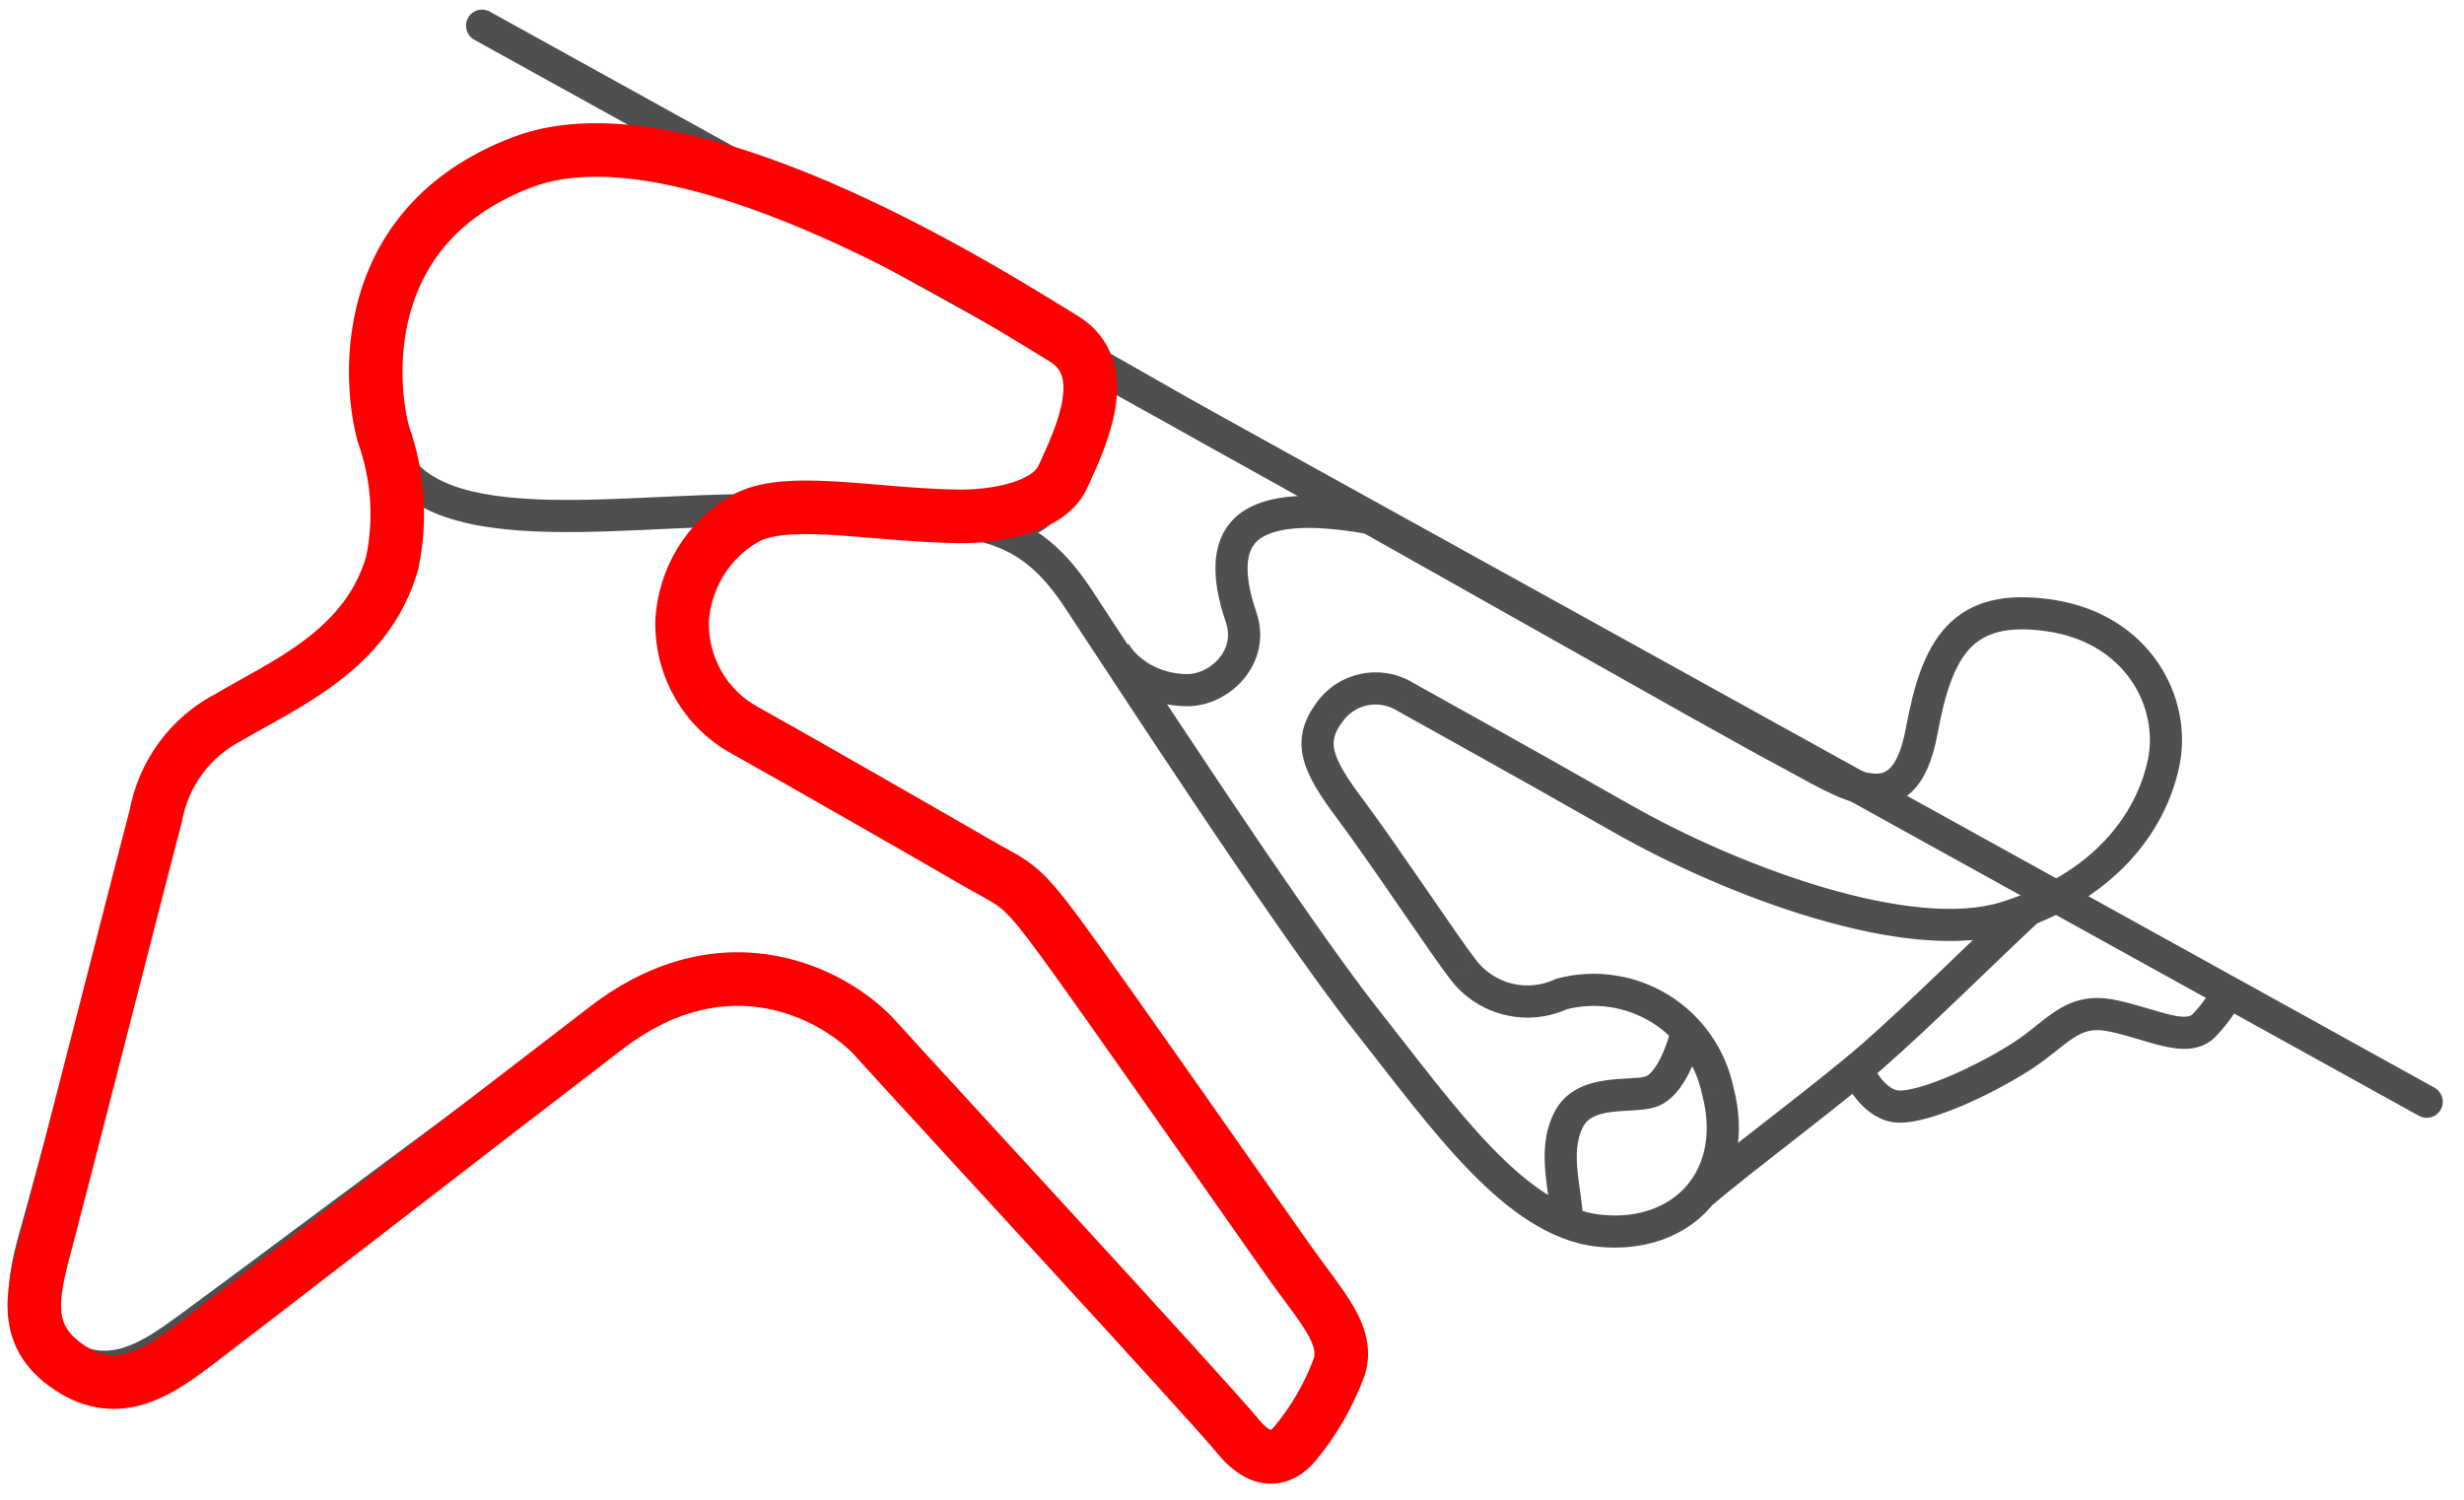 <svg width="115" height="70" viewBox="0 0 115 70" version="1.1" xmlns="http://www.w3.org/2000/svg" xmlns:xlink="http://www.w3.org/1999/xlink">
<title>track A</title>
<desc>Created using Figma</desc>
<g id="Canvas" transform="translate(43826 22664)">
<g id="track A">
<g id="Vector 2">
<use xlink:href="#path0_stroke" transform="matrix(1 0.01 -0.01 1 -43808.3 -22656.7)" fill="#4F4F4F"/>
</g>
<g id="Vector 2">
<use xlink:href="#path1_stroke" transform="matrix(1 0.01 -0.01 1 -43773.9 -22640.2)" fill="#4F4F4F"/>
</g>
<g id="Vector 2">
<use xlink:href="#path2_stroke" transform="matrix(1 0.01 -0.01 1 -43753.1 -22616)" fill="#4F4F4F"/>
</g>
<g id="Vector">
<use xlink:href="#path3_stroke" transform="matrix(1 0.01 -0.01 1 -43803.5 -22662.8)" fill="#4F4F4F"/>
</g>
<g id="Vector 2">
<use xlink:href="#path4_stroke" transform="matrix(1 0.01 -0.01 1 -43746.4 -22621.7)" fill="#4F4F4F"/>
</g>
<g id="Vector 3">
<use xlink:href="#path5_stroke" transform="matrix(1 0.01 -0.01 1 -43739.3 -22618.1)" fill="#4F4F4F"/>
</g>
<g id="Vector">
<use xlink:href="#path6_stroke" transform="matrix(1 0.01 -0.01 1 -43824.3 -22656.9)" fill="#4F4F4F"/>
</g>
<g id="Vector">
<use xlink:href="#path7_stroke" transform="matrix(1 3.58927e-10 -3.58927e-10 1 -43824.4 -22657)" fill="#FF0000"/>
</g>
</g>
</g>
<defs>
<path id="path0_stroke" d="M 19.423 16.386L 19.374 17.134L 19.423 16.386ZM 32.656 8.918L 32.303 9.579L 32.656 8.918ZM 7.314 0.375L 7.109 -0.347L 7.314 0.375ZM -0.198 13.591C 0.301 15.191 1.497 16.154 2.985 16.706C 4.448 17.249 6.252 17.422 8.129 17.444C 10.013 17.466 12.05 17.334 13.987 17.226C 15.943 17.116 17.794 17.032 19.374 17.134L 19.471 15.637C 17.787 15.528 15.848 15.619 13.903 15.728C 11.94 15.837 9.967 15.965 8.146 15.944C 6.318 15.923 4.723 15.751 3.507 15.3C 2.318 14.858 1.556 14.179 1.234 13.145L -0.198 13.591ZM 19.374 17.134C 22.888 17.362 25.274 17.583 26.934 17.666C 28.602 17.749 29.719 17.709 30.715 17.346L 30.202 15.937C 29.513 16.188 28.663 16.25 27.009 16.168C 25.348 16.084 23.059 15.87 19.471 15.637L 19.374 17.134ZM 30.715 17.346C 31.076 17.215 31.39 16.965 31.65 16.697C 31.918 16.421 32.172 16.083 32.406 15.716C 32.872 14.98 33.291 14.068 33.592 13.152C 33.891 12.242 34.089 11.276 34.075 10.44C 34.062 9.651 33.848 8.704 33.009 8.256L 32.303 9.579C 32.383 9.622 32.565 9.809 32.576 10.465C 32.586 11.073 32.436 11.862 32.167 12.684C 31.899 13.499 31.53 14.295 31.139 14.912C 30.943 15.221 30.751 15.47 30.575 15.651C 30.392 15.839 30.264 15.915 30.202 15.937L 30.715 17.346ZM 33.009 8.256C 31.253 7.318 26.846 4.562 21.949 2.371C 19.488 1.27 16.864 0.292 14.326 -0.264C 11.797 -0.818 9.294 -0.967 7.109 -0.347L 7.519 1.096C 9.37 0.571 11.597 0.673 14.005 1.201C 16.406 1.727 18.927 2.663 21.337 3.74C 26.18 5.907 30.407 8.567 32.303 9.579L 33.009 8.256ZM 7.109 -0.347C 0.453 1.543 -1.942 7.991 -0.198 13.591L 1.234 13.145C -0.304 8.207 1.81 2.717 7.519 1.096L 7.109 -0.347Z"/>
<path id="path1_stroke" d="M 5.876 4.953L 5.169 5.204L 5.876 4.953ZM 6.54 0.503L 6.18 -0.156L 6.54 0.503ZM -0.641 7.03C 0.082 8.222 1.59 9.13 3.372 9.13L 3.372 7.63C 2.082 7.63 1.076 6.97 0.641 6.252L -0.641 7.03ZM 3.372 9.13C 4.384 9.13 5.378 8.617 6.022 7.834C 6.683 7.031 7.008 5.903 6.583 4.703L 5.169 5.204C 5.396 5.845 5.236 6.43 4.864 6.881C 4.477 7.351 3.893 7.63 3.372 7.63L 3.372 9.13ZM 6.583 4.703C 6.246 3.753 6.104 2.953 6.167 2.345C 6.226 1.779 6.455 1.404 6.899 1.161L 6.18 -0.156C 5.232 0.362 4.776 1.219 4.675 2.19C 4.579 3.12 4.801 4.166 5.169 5.204L 6.583 4.703ZM 6.899 1.161C 7.43 0.871 8.197 0.745 9.127 0.75C 10.042 0.755 11.026 0.886 11.934 1.038L 12.181 -0.442C 11.25 -0.597 10.172 -0.744 9.136 -0.75C 8.114 -0.756 7.043 -0.626 6.18 -0.156L 6.899 1.161Z"/>
<path id="path2_stroke" d="M 5.116 -0.152C 5.032 0.254 4.857 0.843 4.608 1.352C 4.484 1.605 4.352 1.815 4.22 1.969C 4.086 2.126 3.984 2.185 3.927 2.204L 4.402 3.627C 4.804 3.493 5.12 3.224 5.358 2.946C 5.599 2.666 5.796 2.336 5.955 2.012C 6.272 1.365 6.481 0.65 6.585 0.152L 5.116 -0.152ZM 3.927 2.204C 3.803 2.246 3.59 2.272 3.227 2.297C 2.901 2.32 2.476 2.341 2.061 2.405C 1.233 2.531 0.178 2.862 -0.346 3.978L 1.011 4.616C 1.208 4.197 1.609 3.991 2.287 3.887C 2.624 3.836 2.964 3.819 3.331 3.793C 3.659 3.771 4.066 3.739 4.402 3.627L 3.927 2.204ZM -0.346 3.978C -0.794 4.929 -0.792 5.906 -0.703 6.765C -0.659 7.192 -0.589 7.622 -0.533 8.003C -0.474 8.397 -0.429 8.75 -0.417 9.08L 1.082 9.029C 1.068 8.608 1.01 8.183 0.951 7.784C 0.89 7.372 0.828 6.994 0.789 6.611C 0.71 5.85 0.737 5.199 1.011 4.616L -0.346 3.978Z"/>
<path id="path3_stroke" d="M 0.357 -0.66C -0.008 -0.857 -0.463 -0.721 -0.66 -0.357C -0.857 0.008 -0.721 0.463 -0.357 0.66L 0.357 -0.66ZM 90.896 49.971C 91.26 50.168 91.715 50.032 91.912 49.668C 92.109 49.304 91.973 48.849 91.609 48.652L 90.896 49.971ZM -0.357 0.66L 90.896 49.971L 91.609 48.652L 0.357 -0.66L -0.357 0.66Z"/>
<path id="path4_stroke" d="M 0.497 13.913C 1.347 13.162 2.75 12.05 4.23 10.871C 5.697 9.703 7.234 8.475 8.314 7.518L 7.32 6.395C 6.275 7.321 4.772 8.522 3.296 9.698C 1.833 10.862 0.39 12.005 -0.497 12.789L 0.497 13.913ZM 8.314 7.518C 10.438 5.638 14.071 1.964 15.585 0.548L 14.56 -0.548C 12.94 0.968 9.447 4.511 7.32 6.395L 8.314 7.518Z"/>
<path id="path5_stroke" d="M 1.942 5.729L 1.973 4.98L 1.942 5.729ZM 16.197 1.79L 16.743 2.304L 16.197 1.79ZM -0.691 4.283C -0.544 4.629 -0.26 5.131 0.142 5.565C 0.535 5.989 1.134 6.446 1.91 6.478L 1.973 4.98C 1.768 4.971 1.515 4.84 1.242 4.545C 0.978 4.26 0.782 3.913 0.691 3.697L -0.691 4.283ZM 1.91 6.478C 2.337 6.496 2.827 6.4 3.308 6.262C 3.801 6.12 4.341 5.917 4.884 5.682C 5.97 5.211 7.117 4.591 8.021 4.006L 7.205 2.747C 6.371 3.287 5.296 3.868 4.287 4.306C 3.783 4.524 3.307 4.702 2.894 4.82C 2.468 4.943 2.16 4.988 1.973 4.98L 1.91 6.478ZM 8.021 4.006C 8.49 3.702 8.879 3.393 9.214 3.123C 9.56 2.843 9.824 2.624 10.091 2.447C 10.563 2.133 10.993 1.981 11.714 2.118L 11.993 0.644C 10.824 0.423 10.002 0.706 9.261 1.197C 8.921 1.423 8.588 1.7 8.271 1.956C 7.944 2.221 7.605 2.488 7.205 2.747L 8.021 4.006ZM 11.714 2.118C 12.151 2.201 12.58 2.317 13.009 2.44C 13.426 2.558 13.863 2.689 14.264 2.778C 15.012 2.945 16.025 3.067 16.743 2.304L 15.65 1.277C 15.55 1.383 15.337 1.48 14.59 1.314C 14.245 1.237 13.868 1.125 13.42 0.997C 12.985 0.873 12.501 0.74 11.993 0.644L 11.714 2.118ZM 16.743 2.304C 17.464 1.537 17.944 0.675 18.108 0.304L 16.737 -0.304C 16.63 -0.062 16.237 0.652 15.65 1.277L 16.743 2.304Z"/>
<path id="path6_stroke" d="M 16.303 13.065L 15.581 13.27L 15.589 13.296L 15.598 13.322L 16.303 13.065ZM 42.96 5.834L 43.307 5.17L 43.307 5.169L 42.96 5.834ZM 55.148 12.499L 54.788 13.157L 54.79 13.158L 55.148 12.499ZM 88.253 26.128L 88.992 26.256L 88.992 26.256L 88.253 26.128ZM 64.155 24.795L 63.763 25.434L 63.778 25.443L 63.792 25.451L 64.155 24.795ZM 60.565 25.594L 61.179 26.026L 61.185 26.017L 61.191 26.008L 60.565 25.594ZM 66.947 37.468L 67.542 37.012L 67.538 37.006L 67.533 37L 66.947 37.468ZM 71.567 38.579L 71.369 37.855L 71.305 37.873L 71.244 37.902L 71.567 38.579ZM 78.902 43.022L 78.169 43.183L 78.174 43.202L 78.179 43.221L 78.902 43.022ZM 33.121 16.986L 33.498 17.635L 33.504 17.631L 33.121 16.986ZM 30.252 21.618L 29.504 21.568L 29.503 21.582L 29.502 21.595L 30.252 21.618ZM 33.199 26.694L 33.56 26.037L 33.55 26.031L 33.199 26.694ZM 60.931 55.973L 61.633 56.238L 61.639 56.221L 61.645 56.203L 60.931 55.973ZM 58.903 59.449L 59.479 59.93L 59.48 59.929L 58.903 59.449ZM 5.667 30.648L 6.389 30.848L 6.398 30.816L 6.404 30.784L 5.667 30.648ZM 9.057 26.094L 9.397 26.762L 9.417 26.752L 9.437 26.741L 9.057 26.094ZM 16.713 18.985L 17.433 19.193L 17.441 19.168L 17.446 19.142L 16.713 18.985ZM 17.024 12.861C 16.757 11.918 16.469 9.58 17.16 7.194C 17.839 4.854 19.454 2.467 23.033 1.27L 22.557 -0.153C 18.445 1.223 16.514 4.035 15.72 6.777C 14.938 9.474 15.25 12.102 15.581 13.27L 17.024 12.861ZM 23.033 1.27C 26.611 0.073 31.082 1.115 34.958 2.653C 38.816 4.184 41.838 6.096 42.614 6.5L 43.307 5.169C 42.675 4.84 39.461 2.827 35.511 1.259C 31.58 -0.301 26.672 -1.53 22.557 -0.153L 23.033 1.27ZM 42.613 6.499C 47.925 9.273 51.575 11.401 54.788 13.157L 55.507 11.841C 52.338 10.109 48.632 7.95 43.307 5.17L 42.613 6.499ZM 54.79 13.158C 63.63 17.944 78.552 26.258 81.505 27.782L 82.193 26.45C 79.252 24.931 64.392 16.651 55.505 11.839L 54.79 13.158ZM 81.505 27.782C 82.193 28.137 82.977 28.581 83.653 28.912C 84.343 29.249 85.075 29.551 85.778 29.629C 86.522 29.712 87.272 29.545 87.875 28.919C 88.436 28.336 88.785 27.44 88.992 26.256L 87.514 25.999C 87.327 27.07 87.048 27.615 86.794 27.878C 86.584 28.098 86.334 28.181 85.944 28.138C 85.513 28.09 84.976 27.889 84.312 27.564C 83.634 27.233 82.979 26.855 82.193 26.45L 81.505 27.782ZM 88.992 26.256C 89.329 24.32 89.755 23.022 90.47 22.253C 91.123 21.552 92.145 21.166 94.068 21.428L 94.271 19.942C 92.078 19.643 90.48 20.04 89.372 21.231C 88.327 22.355 87.852 24.059 87.514 25.999L 88.992 26.256ZM 94.068 21.428C 97.746 21.929 99.3 24.951 98.819 27.369L 100.29 27.662C 100.936 24.416 98.824 20.562 94.271 19.942L 94.068 21.428ZM 98.819 27.369C 98.311 29.916 96.341 32.684 92.064 34.078L 92.529 35.504C 97.281 33.955 99.669 30.781 100.29 27.662L 98.819 27.369ZM 92.064 34.078C 90.032 34.741 87.011 34.41 83.746 33.483C 80.517 32.567 77.195 31.113 74.647 29.693L 73.917 31.004C 76.553 32.472 79.982 33.975 83.336 34.926C 86.653 35.867 90.047 36.314 92.529 35.504L 92.064 34.078ZM 74.647 29.693C 69.468 26.809 65.584 24.727 64.518 24.138L 63.792 25.451C 64.898 26.062 68.725 28.112 73.917 31.004L 74.647 29.693ZM 64.547 24.155C 63.796 23.695 62.896 23.544 62.036 23.736L 62.362 25.2C 62.842 25.093 63.344 25.177 63.763 25.434L 64.547 24.155ZM 62.036 23.736C 61.176 23.927 60.425 24.446 59.939 25.181L 61.191 26.008C 61.463 25.596 61.883 25.307 62.362 25.2L 62.036 23.736ZM 59.952 25.163C 59.372 25.988 59.166 26.814 59.419 27.752C 59.646 28.598 60.235 29.477 61.011 30.493L 62.203 29.582C 61.417 28.554 61.008 27.889 60.867 27.363C 60.751 26.93 60.806 26.556 61.179 26.026L 59.952 25.163ZM 61.011 30.493C 61.781 31.5 62.907 33.094 63.95 34.576C 64.979 36.038 65.944 37.413 66.361 37.936L 67.533 37C 67.153 36.523 66.228 35.206 65.177 33.712C 64.14 32.239 62.995 30.618 62.203 29.582L 61.011 30.493ZM 66.352 37.925C 66.983 38.748 67.878 39.33 68.886 39.572L 69.237 38.113C 68.563 37.952 67.965 37.563 67.542 37.012L 66.352 37.925ZM 68.886 39.572C 69.894 39.814 70.955 39.703 71.891 39.256L 71.244 37.902C 70.619 38.201 69.91 38.275 69.237 38.113L 68.886 39.572ZM 71.765 39.302C 72.44 39.118 73.145 39.072 73.838 39.169L 74.046 37.684C 73.151 37.559 72.241 37.617 71.369 37.855L 71.765 39.302ZM 73.838 39.169C 74.531 39.266 75.197 39.503 75.796 39.866L 76.573 38.583C 75.8 38.115 74.94 37.809 74.046 37.684L 73.838 39.169ZM 75.796 39.866C 76.395 40.229 76.914 40.71 77.322 41.28L 78.542 40.407C 78.016 39.672 77.346 39.051 76.573 38.583L 75.796 39.866ZM 77.322 41.28C 77.73 41.85 78.018 42.498 78.169 43.183L 79.634 42.86C 79.44 41.977 79.068 41.142 78.542 40.407L 77.322 41.28ZM 78.179 43.221C 78.678 45.038 78.311 46.511 77.484 47.48C 76.653 48.454 75.266 49.029 73.511 48.862L 73.368 50.355C 75.529 50.561 77.427 49.859 78.625 48.454C 79.827 47.045 80.234 45.037 79.625 42.823L 78.179 43.221ZM 73.511 48.862C 71.827 48.701 70.166 47.58 68.399 45.794C 66.64 44.015 64.91 41.723 63.033 39.392L 61.865 40.333C 63.694 42.604 65.502 44.998 67.332 46.849C 69.156 48.691 71.136 50.142 73.368 50.355L 73.511 48.862ZM 63.033 39.392C 59.352 34.821 51.125 22.394 50.071 20.86L 48.834 21.709C 49.841 23.175 58.136 35.702 61.865 40.333L 63.033 39.392ZM 50.071 20.86C 49.093 19.437 47.401 16.191 42.932 16.092L 42.899 17.592C 46.474 17.671 47.751 20.133 48.834 21.709L 50.071 20.86ZM 42.932 16.092C 40.914 16.047 39.057 15.812 37.253 15.715C 36.383 15.669 35.548 15.658 34.798 15.737C 34.052 15.815 33.337 15.986 32.739 16.341L 33.504 17.631C 33.842 17.431 34.317 17.295 34.954 17.229C 35.588 17.162 36.331 17.168 37.172 17.213C 38.792 17.3 40.896 17.547 42.899 17.592L 42.932 16.092ZM 32.745 16.338C 31.818 16.877 31.037 17.636 30.472 18.548L 31.747 19.338C 32.183 18.634 32.784 18.05 33.498 17.635L 32.745 16.338ZM 30.472 18.548C 29.907 19.46 29.575 20.497 29.504 21.568L 31 21.668C 31.055 20.841 31.312 20.041 31.747 19.338L 30.472 18.548ZM 29.502 21.595C 29.467 22.773 29.762 23.937 30.353 24.955L 31.65 24.202C 31.199 23.426 30.975 22.538 31.002 21.64L 29.502 21.595ZM 30.353 24.955C 30.944 25.973 31.808 26.805 32.848 27.357L 33.55 26.031C 32.759 25.612 32.101 24.978 31.65 24.202L 30.353 24.955ZM 32.838 27.351C 35.381 28.748 41.592 32.255 43.552 33.376L 44.296 32.074C 42.334 30.951 36.114 27.439 33.56 26.037L 32.838 27.351ZM 43.552 33.376C 44.038 33.654 44.453 33.872 44.735 34.029C 45.034 34.196 45.249 34.33 45.462 34.501C 45.898 34.852 46.38 35.404 47.421 36.805L 48.625 35.91C 47.594 34.523 47.008 33.82 46.403 33.332C 46.094 33.084 45.796 32.903 45.466 32.719C 45.119 32.526 44.791 32.357 44.296 32.074L 43.552 33.376ZM 47.421 36.805C 49.489 39.587 56.445 49.41 57.973 51.535L 59.191 50.659C 57.683 48.562 50.701 38.703 48.625 35.91L 47.421 36.805ZM 57.973 51.535C 58.78 52.656 59.423 53.419 59.859 54.155C 60.272 54.85 60.358 55.305 60.217 55.743L 61.645 56.203C 61.98 55.164 61.651 54.236 61.15 53.39C 60.672 52.584 59.902 51.648 59.191 50.659L 57.973 51.535ZM 60.23 55.708C 59.781 56.894 59.138 57.996 58.327 58.969L 59.48 59.929C 60.397 58.828 61.125 57.58 61.633 56.238L 60.23 55.708ZM 58.328 58.969C 58.154 59.177 57.971 59.317 57.802 59.342C 57.703 59.356 57.359 59.364 56.766 58.649L 55.612 59.606C 56.382 60.535 57.196 60.943 58.013 60.827C 58.761 60.72 59.254 60.2 59.479 59.93L 58.328 58.969ZM 56.766 58.649C 55.389 56.987 41.645 42.328 39.846 40.361L 38.739 41.373C 40.597 43.404 54.263 57.98 55.612 59.606L 56.766 58.649ZM 39.846 40.361C 38.833 39.252 36.957 37.974 34.574 37.532C 32.159 37.084 29.265 37.504 26.288 39.746L 27.191 40.944C 29.832 38.954 32.3 38.636 34.3 39.007C 36.333 39.384 37.925 40.482 38.739 41.373L 39.846 40.361ZM 26.288 39.746C 20.66 43.986 8.997 52.883 7.247 54.182L 8.141 55.387C 9.893 54.086 21.585 45.167 27.191 40.944L 26.288 39.746ZM 7.247 54.182C 6.349 54.849 5.522 55.456 4.656 55.743C 3.854 56.009 3.019 55.998 2.046 55.358L 1.221 56.61C 2.609 57.525 3.928 57.564 5.128 57.167C 6.265 56.79 7.289 56.019 8.141 55.387L 7.247 54.182ZM 2.046 55.358C 1.534 55.02 1.227 54.683 1.04 54.354C 0.855 54.027 0.765 53.666 0.752 53.243C 0.723 52.343 1.03 51.298 1.405 49.903L -0.043 49.514C -0.388 50.795 -0.785 52.111 -0.747 53.291C -0.728 53.908 -0.592 54.517 -0.265 55.094C 0.061 55.669 0.553 56.17 1.221 56.61L 2.046 55.358ZM 1.405 49.903C 2.133 47.198 5.989 32.298 6.389 30.848L 4.944 30.448C 4.546 31.886 0.669 46.865 -0.043 49.514L 1.405 49.903ZM 6.404 30.784C 6.561 29.927 6.913 29.119 7.432 28.422L 6.229 27.526C 5.572 28.408 5.127 29.43 4.929 30.513L 6.404 30.784ZM 7.432 28.422C 7.952 27.724 8.624 27.157 9.397 26.762L 8.716 25.426C 7.737 25.925 6.886 26.644 6.229 27.526L 7.432 28.422ZM 9.437 26.741C 10.654 26.027 12.383 25.197 13.871 24.081C 15.396 22.938 16.792 21.416 17.433 19.193L 15.992 18.778C 15.47 20.586 14.334 21.859 12.971 22.881C 11.57 23.932 10.053 24.64 8.677 25.447L 9.437 26.741ZM 17.446 19.142C 17.898 17.032 17.745 14.837 17.008 12.809L 15.598 13.322C 16.24 15.085 16.372 16.994 15.979 18.829L 17.446 19.142Z"/>
<path id="path7_stroke" d="M 16.295 13.264L 15.091 13.6L 15.103 13.643L 15.118 13.686L 16.295 13.264ZM 42.894 17.097L 42.946 15.848L 42.934 15.848L 42.922 15.848L 42.894 17.097ZM 33.105 17.244L 33.74 18.32L 33.75 18.314L 33.105 17.244ZM 30.237 21.945L 28.989 21.864L 28.988 21.886L 28.987 21.908L 30.237 21.945ZM 33.182 27.097L 33.791 26.006L 33.783 26.001L 33.775 25.997L 33.182 27.097ZM 60.901 56.816L 62.072 57.252L 62.083 57.223L 62.092 57.194L 60.901 56.816ZM 58.874 60.344L 59.839 61.138L 59.84 61.137L 58.874 60.344ZM 5.664 31.111L 6.87 31.439L 6.884 31.387L 6.894 31.333L 5.664 31.111ZM 9.052 26.488L 9.627 27.599L 9.66 27.581L 9.692 27.562L 9.052 26.488ZM 16.704 19.273L 17.907 19.615L 17.919 19.573L 17.928 19.531L 16.704 19.273ZM 47.999 15.267L 49.135 15.791L 47.999 15.267ZM 17.499 12.928C 17.243 12.014 16.922 9.832 17.553 7.578C 18.164 5.398 19.676 3.089 23.228 1.738L 22.34 -0.599C 17.985 1.057 15.953 4.025 15.146 6.904C 14.36 9.71 14.748 12.373 15.091 13.6L 17.499 12.928ZM 42.922 15.848C 40.9 15.802 39.129 15.567 37.262 15.466C 36.383 15.418 35.517 15.405 34.726 15.49C 33.943 15.573 33.146 15.76 32.46 16.173L 33.75 18.314C 34 18.164 34.392 18.039 34.991 17.976C 35.584 17.913 36.294 17.917 37.126 17.962C 38.681 18.047 40.869 18.302 42.866 18.347L 42.922 15.848ZM 32.469 16.167C 31.471 16.757 30.633 17.585 30.027 18.579L 32.161 19.881C 32.556 19.235 33.099 18.699 33.74 18.32L 32.469 16.167ZM 30.027 18.579C 29.421 19.572 29.065 20.7 28.989 21.864L 31.484 22.026C 31.534 21.264 31.767 20.527 32.161 19.881L 30.027 18.579ZM 28.987 21.908C 28.95 23.19 29.265 24.459 29.901 25.57L 32.071 24.33C 31.665 23.62 31.462 22.806 31.486 21.982L 28.987 21.908ZM 29.901 25.57C 30.536 26.682 31.467 27.593 32.59 28.198L 33.775 25.997C 33.068 25.616 32.477 25.039 32.071 24.33L 29.901 25.57ZM 32.574 28.189C 35.112 29.605 41.317 33.163 43.274 34.3L 44.53 32.138C 42.567 30.998 36.347 27.431 33.791 26.006L 32.574 28.189ZM 43.274 34.3C 43.757 34.58 44.202 34.818 44.462 34.965C 44.75 35.128 44.937 35.248 45.118 35.396C 45.498 35.707 45.947 36.217 46.991 37.644L 49.008 36.167C 47.981 34.764 47.361 34.001 46.7 33.461C 46.361 33.183 46.034 32.983 45.694 32.79C 45.325 32.581 45.027 32.427 44.53 32.138L 43.274 34.3ZM 46.991 37.644C 49.055 40.465 55.999 50.424 57.533 52.589L 59.573 51.144C 58.072 49.025 51.086 39.006 49.008 36.167L 46.991 37.644ZM 57.533 52.589C 58.37 53.771 58.972 54.489 59.395 55.212C 59.778 55.868 59.79 56.181 59.709 56.437L 62.092 57.194C 62.487 55.95 62.084 54.86 61.553 53.952C 61.063 53.111 60.253 52.104 59.573 51.144L 57.533 52.589ZM 59.729 56.379C 59.299 57.534 58.683 58.606 57.907 59.552L 59.84 61.137C 60.792 59.977 61.546 58.663 62.072 57.252L 59.729 56.379ZM 57.908 59.55C 57.845 59.627 57.786 59.687 57.733 59.725C 57.683 59.762 57.673 59.755 57.7 59.751C 57.743 59.745 57.744 59.764 57.672 59.728C 57.583 59.682 57.397 59.555 57.129 59.227L 55.193 60.808C 56.018 61.819 56.991 62.38 58.058 62.225C 59.004 62.089 59.6 61.429 59.839 61.138L 57.908 59.55ZM 57.129 59.227C 55.743 57.529 41.981 42.622 40.202 40.647L 38.344 42.319C 40.22 44.403 53.854 59.169 55.193 60.808L 57.129 59.227ZM 40.202 40.647C 39.125 39.45 37.154 38.089 34.651 37.618C 32.094 37.136 29.054 37.599 25.967 39.96L 27.486 41.946C 30.013 40.012 32.333 39.725 34.188 40.075C 36.099 40.434 37.594 41.486 38.344 42.319L 40.202 40.647ZM 25.967 39.96C 20.333 44.27 8.686 53.293 6.938 54.611L 8.443 56.607C 10.194 55.287 21.89 46.227 27.486 41.946L 25.967 39.96ZM 6.938 54.611C 6.024 55.3 5.264 55.86 4.491 56.12C 3.828 56.343 3.159 56.344 2.328 55.788L 0.938 57.866C 2.465 58.888 3.951 58.94 5.289 58.489C 6.518 58.076 7.607 57.237 8.443 56.607L 6.938 54.611ZM 2.328 55.788C 1.869 55.481 1.621 55.193 1.479 54.939C 1.339 54.687 1.263 54.398 1.252 54.03C 1.226 53.204 1.504 52.229 1.889 50.777L -0.528 50.137C -0.863 51.402 -1.288 52.823 -1.247 54.108C -1.226 54.795 -1.075 55.491 -0.704 56.157C -0.334 56.82 0.217 57.384 0.938 57.866L 2.328 55.788ZM 1.889 50.777C 2.621 48.014 6.468 32.915 6.87 31.439L 4.458 30.783C 4.062 32.238 0.18 47.467 -0.528 50.137L 1.889 50.777ZM 6.894 31.333C 7.038 30.535 7.361 29.783 7.835 29.136L 5.819 27.657C 5.119 28.613 4.645 29.719 4.434 30.889L 6.894 31.333ZM 7.835 29.136C 8.31 28.488 8.924 27.963 9.627 27.599L 8.478 25.378C 7.429 25.921 6.52 26.701 5.819 27.657L 7.835 29.136ZM 9.692 27.562C 10.856 26.869 12.656 25.985 14.171 24.831C 15.751 23.628 17.228 22.003 17.907 19.615L 15.502 18.931C 15.018 20.636 13.965 21.846 12.657 22.842C 11.285 23.886 9.84 24.564 8.412 25.415L 9.692 27.562ZM 17.928 19.531C 18.397 17.302 18.239 14.984 17.471 12.842L 15.118 13.686C 15.729 15.392 15.855 17.239 15.481 19.015L 17.928 19.531ZM 42.843 18.346C 43.632 18.379 44.852 18.317 46.009 18.014C 47.091 17.731 48.516 17.132 49.135 15.791L 46.864 14.744C 46.744 15.005 46.313 15.35 45.376 15.596C 44.514 15.822 43.551 15.873 42.946 15.848L 42.843 18.346ZM 49.135 15.791C 49.578 14.829 50.255 13.388 50.466 11.982C 50.574 11.261 50.575 10.459 50.303 9.685C 50.019 8.882 49.47 8.197 48.638 7.703L 47.361 9.852C 47.707 10.058 47.863 10.285 47.945 10.517C 48.037 10.778 48.065 11.136 47.993 11.612C 47.846 12.599 47.344 13.703 46.864 14.744L 49.135 15.791ZM 48.638 7.703C 47.505 7.029 43.09 4.17 37.985 1.88C 35.429 0.733 32.652 -0.294 29.978 -0.839C 27.322 -1.379 24.634 -1.471 22.34 -0.599L 23.228 1.738C 24.888 1.107 27.034 1.113 29.479 1.611C 31.905 2.105 34.496 3.054 36.961 4.16C 41.897 6.375 46.136 9.124 47.361 9.852L 48.638 7.703Z"/>
</defs>
</svg>
